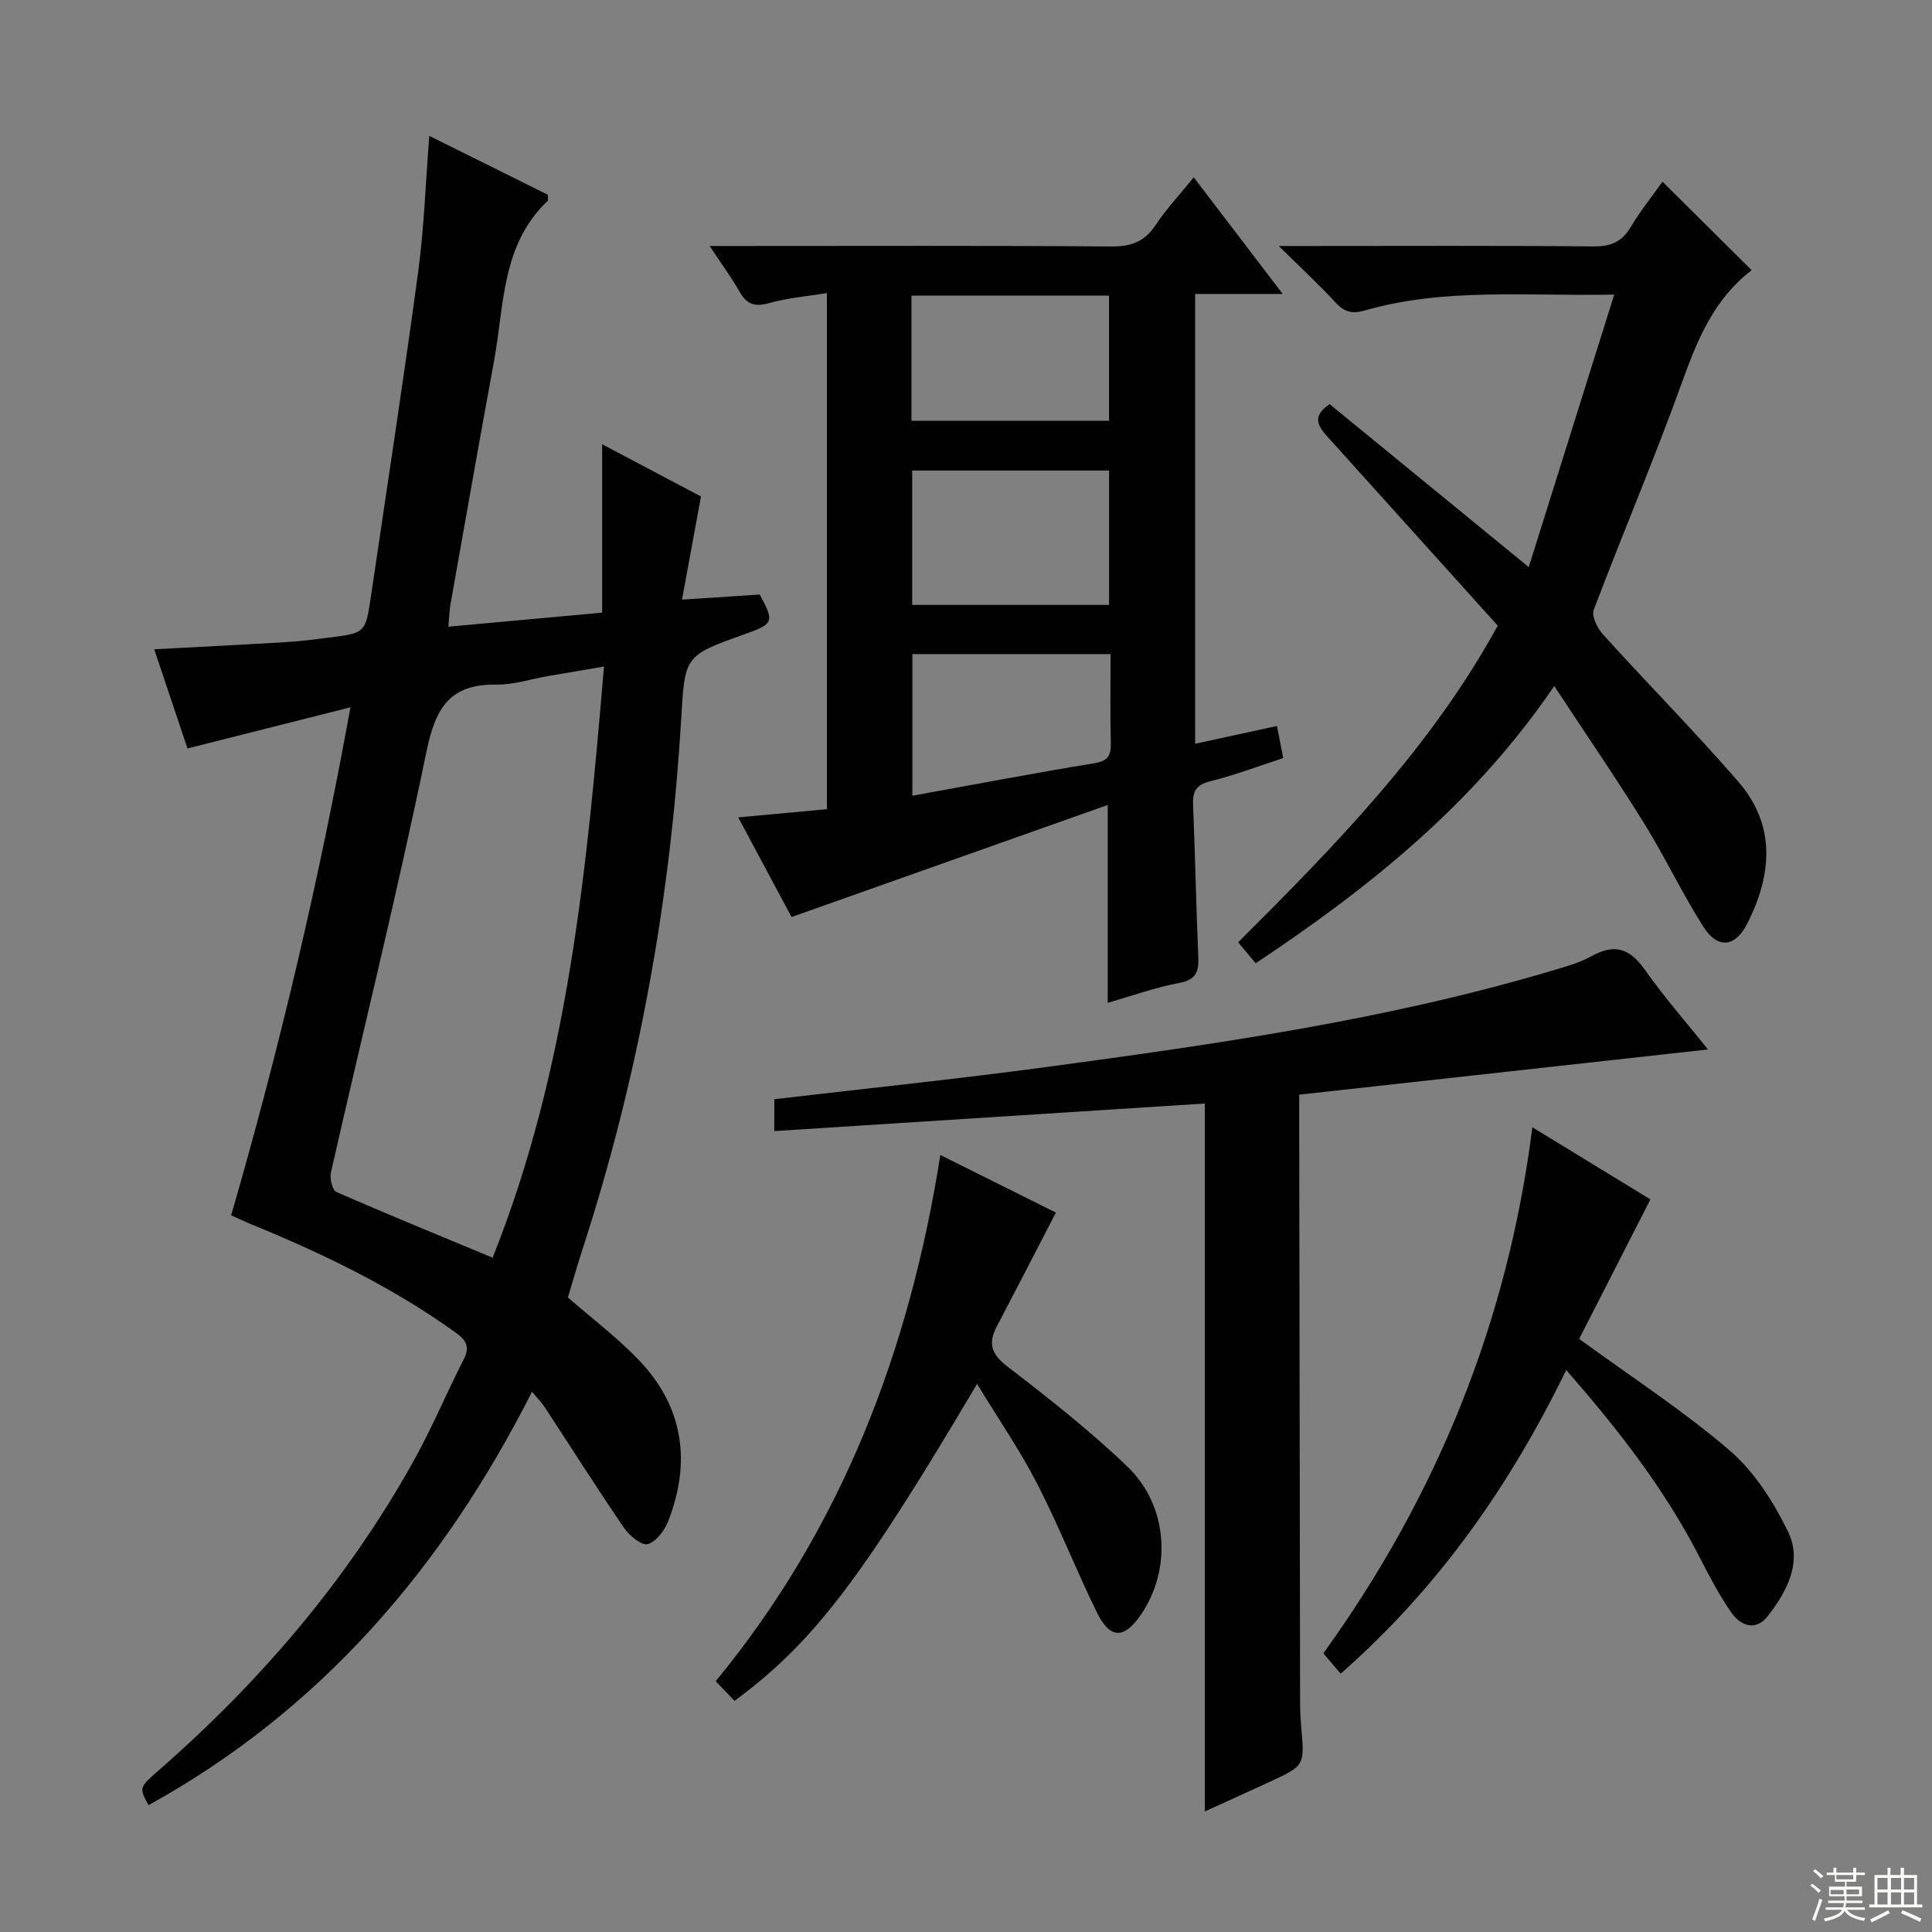 <svg enable-background="new 0 0 400 400" viewBox="0 0 400 400" xmlns="http://www.w3.org/2000/svg"><rect x="0" y="0" width="400" height="400" fill="#808080" stroke="none"/><g fill="#010102"><path d="m47.86 251.62c9.98-34.45 18.14-69.06 24.7-105.18-11.71 2.96-22.41 5.66-33.74 8.52-2.24-6.68-4.54-13.53-6.89-20.53 9.51-.51 18.59-.96 27.67-1.51 2.81-.17 5.61-.56 8.41-.9 7.65-.95 7.67-.96 8.8-8.63 3.29-22.34 6.73-44.65 9.76-67.02 1.22-9.02 1.52-18.17 2.31-28.24 8.53 4.24 16.6 8.25 24.53 12.19 0 .65.14 1.12-.02 1.27-9.59 9.07-8.98 21.57-11.1 33.12-3.09 16.8-6.04 33.62-9.03 50.44-.23 1.29-.25 2.63-.43 4.6 10.6-.97 20.94-1.91 31.84-2.91 0-11.33 0-22.55 0-34.86 7.57 4 14.25 7.53 20.46 10.81-1.29 6.98-2.52 13.66-3.93 21.36 6.25-.41 11.16-.74 16.09-1.06 3.07 5.68 2.93 6.06-3.13 8.22-12.67 4.5-12.34 4.52-13.16 18.02-2.24 37.29-8.85 73.79-20.41 109.36-1.13 3.46-2.11 6.97-3.01 9.94 5.11 4.46 10.31 8.36 14.74 13.01 9.17 9.62 10.8 20.98 6.06 33.22-.76 1.96-2.5 4.32-4.28 4.84-1.23.36-3.8-1.76-4.9-3.37-5.63-8.23-10.96-16.66-16.43-25-.62-.95-1.45-1.77-2.62-3.18-18.41 36.34-43.67 65.87-79.4 85.59-1.96-3.64-1.97-3.64 2.13-7.23 21.1-18.44 39.07-39.48 52.74-64.01 3.8-6.81 6.81-14.06 10.37-21.01 1.39-2.71.52-4.04-1.76-5.67-13.2-9.48-27.7-16.43-42.66-22.53-1.2-.52-2.37-1.08-3.71-1.67zm77.19-113.62c-4.38.74-7.95 1.34-11.51 1.96-3.59.62-7.19 1.83-10.77 1.78-9.63-.15-12.61 4.81-14.46 13.79-6.01 29.19-13.19 58.14-19.8 87.22-.28 1.24.29 3.66 1.13 4.03 10.58 4.64 21.27 9 32.35 13.61 15.65-39.12 19.51-80.44 23.06-122.39z"/><path d="m247.15 36.71c6.26 8.21 12.07 15.82 18.42 24.15-6.59 0-12.17 0-18.13 0v93.13c5.63-1.22 11.1-2.41 16.94-3.68.46 2.35.83 4.24 1.3 6.65-5.07 1.64-10.01 3.52-15.1 4.79-2.9.72-3.68 2.04-3.57 4.82.44 10.47.63 20.95 1.08 31.42.13 3.06-.33 4.84-3.92 5.51-5.01.94-9.86 2.7-14.83 4.13 0-13.52 0-26.59 0-40.97-21.73 7.7-43.32 15.35-65.46 23.2-3.45-6.44-7.1-13.26-11.04-20.63 6.32-.58 12.17-1.12 18.36-1.7 0-35.33 0-70.57 0-106.85-4.11.67-8.16 1-12 2.08-2.95.83-4.59.26-6.07-2.35-1.69-2.98-3.75-5.76-6.21-9.48h6.22c25.66 0 51.32-.1 76.98.1 4.09.03 6.87-.99 9.14-4.44 2.18-3.3 4.93-6.21 7.89-9.88zm-17.53 88.53c0-9.43 0-18.5 0-27.82-13.72 0-27.13 0-40.76 0v27.82zm-40.91-38.13h40.9c0-8.9 0-17.32 0-25.9-13.75 0-27.18 0-40.9 0zm41.22 48.31c-14.01 0-27.4 0-41.03 0v29.33c12.87-2.33 25.19-4.69 37.57-6.71 2.81-.46 3.57-1.48 3.51-4.12-.15-5.97-.05-11.94-.05-18.5z"/><path d="m264.76 50.93h6.2c19.66 0 39.33-.1 58.99.09 3.59.03 5.87-.97 7.7-4.05 2.02-3.39 4.52-6.49 6.55-9.35 6.17 6.13 12.16 12.07 18.39 18.25.13-.38.12.03-.08.19-7.57 5.85-11.02 14.07-14.17 22.83-5.73 15.93-12.38 31.53-18.37 47.37-.49 1.3.74 3.81 1.91 5.1 9.27 10.23 18.98 20.06 28.02 30.48 7.84 9.05 6.98 19.27 1.86 29.36-2.5 4.93-6.12 5.34-9.08.69-4.45-6.99-8-14.55-12.38-21.59-5.78-9.3-11.98-18.34-18.51-28.27-16.42 24.15-37.89 41.5-61.81 57.4-1.09-1.29-2.22-2.65-3.64-4.33 20.13-20.07 39.9-40.27 53.75-65.57-11.77-13.07-23.35-25.92-34.94-38.77-2-2.22-3.9-4.39.13-7.09 13.24 10.84 26.59 21.76 41.23 33.74 6-19.13 11.72-37.36 17.7-56.42-18.26.36-35.12-1.45-51.56 3.27-2.64.76-4.23.41-6.06-1.55-3.47-3.75-7.21-7.22-11.83-11.78z"/><path d="m160.32 227.58c19.2-2.25 38.01-4.19 56.74-6.72 35.02-4.73 70.01-9.72 104.02-19.82 2.86-.85 5.83-1.63 8.4-3.06 4.77-2.67 7.94-1.65 11.06 2.78 4.07 5.78 8.77 11.13 13.09 16.52-28.3 3.13-56.38 6.23-84.64 9.36v10.42c.06 38.32.11 76.64.18 114.96 0 1.83.07 3.67.23 5.49.71 8.02.73 8.03-6.35 11.32-4.48 2.08-8.99 4.1-13.6 6.21 0-48.95 0-97.47 0-146.57-29.53 1.89-59.14 3.79-89.14 5.71.01-2.33.01-4.37.01-6.6z"/><path d="m324.27 283.66c-11.73 24.04-26.51 45.13-46.7 62.86-1.29-1.52-2.34-2.76-3.58-4.22 23.37-32.41 38.14-68.4 43.27-108.91 8.67 5.3 16.81 10.27 24.44 14.93-5.18 10.15-10.12 19.82-14.75 28.88 11.02 8.05 21.67 14.94 31.2 23.14 5.08 4.37 9.03 10.61 12.02 16.72 3.06 6.25-.15 12.38-4.16 17.52-2.51 3.21-5.62 2.04-7.54-.7-2.56-3.65-4.63-7.68-6.68-11.66-7.22-13.99-16.76-26.29-27.52-38.56z"/><path d="m202.29 286.52c-23.98 40.57-34.01 53.68-50.22 65.62-1.09-1.14-2.23-2.33-3.89-4.07 25.98-31.56 40.07-68.21 46.51-108.94 8.87 4.42 16.92 8.43 23.92 11.92-4.22 8.15-8.19 15.88-12.23 23.57-1.83 3.49-1.18 5.72 2.16 8.28 8.57 6.58 17.12 13.3 24.9 20.77 8.48 8.15 9.18 21.33 2.73 30.7-3.45 5-6.35 5-9.06-.52-4.31-8.78-7.88-17.94-12.36-26.63-3.56-6.92-8-13.37-12.46-20.7z"/></g><path d="m374.8 390.4.4-.4c.7.5 1.3 1 1.8 1.4l-.5.5c-.5-.6-1.1-1.1-1.7-1.5zm1 7.3-.6-.3c.5-1.4 1.1-2.8 1.5-4.3.2.1.4.2.6.3-.5 1.3-1 2.8-1.5 4.3zm-.4-10.3.4-.4c.4.3 1 .8 1.7 1.4l-.5.5c-.4-.5-1-1-1.6-1.5zm2.5.3h1.7v-1h.6v1h3.5v-1h.6v1h1.8v.5h-1.8v1.4h-2v1h3.2v2h-3.2v.9h3.3v.5h-3.4c0 .3-.1.6-.1.9h4v.5h-3.7c.7.9 1.9 1.5 3.8 1.7-.1.2-.2.4-.3.6-2.1-.4-3.5-1.1-4-2.1-.4 1-1.8 1.7-4 2.2-.1-.2-.2-.4-.3-.6 2.1-.4 3.4-1 3.8-1.8h-3.4v-.5h3.6c.1-.3.1-.6.2-.9h-3.3v-.5h3.4c0-.3 0-.6 0-.9h-3.2v-2h3.3v-1h-2.1v-1.4h-1.7v-.5zm1.1 3.5v1h2.7c0-.3 0-.4 0-.4 0-.1 0-.2 0-.2 0-.1 0-.2 0-.3h-2.7zm1.2-3v.9h3.5v-.9zm4.7 3h-2.6v.6.4h2.6z" fill="#fbfcfa"/><path d="m393.6 386.7h.6v1.5h2.7v6.1h1.1v.6h-11v-.6h1.1v-6.1h2.7v-1.5h.6v1.5h2.1v-1.5zm-2.7 8.8.4.6c-1.2.6-2.5 1.3-3.8 1.9-.1-.2-.2-.4-.3-.6 1.2-.6 2.5-1.2 3.7-1.9zm-2.2-6.7v2.4h2.1v-2.4zm0 3v2.5h2.1v-2.5zm2.8-3v2.4h2.1v-2.4zm0 3v2.5h2.1v-2.5zm6 6.1c-1.4-.7-2.7-1.3-3.9-1.8l.3-.6c1.5.6 2.7 1.2 3.9 1.7zm-1.2-9.1h-2.1v2.4h2.1zm-2.1 3v2.5h2.1v-2.5z" fill="#fbfcfa"/></svg>